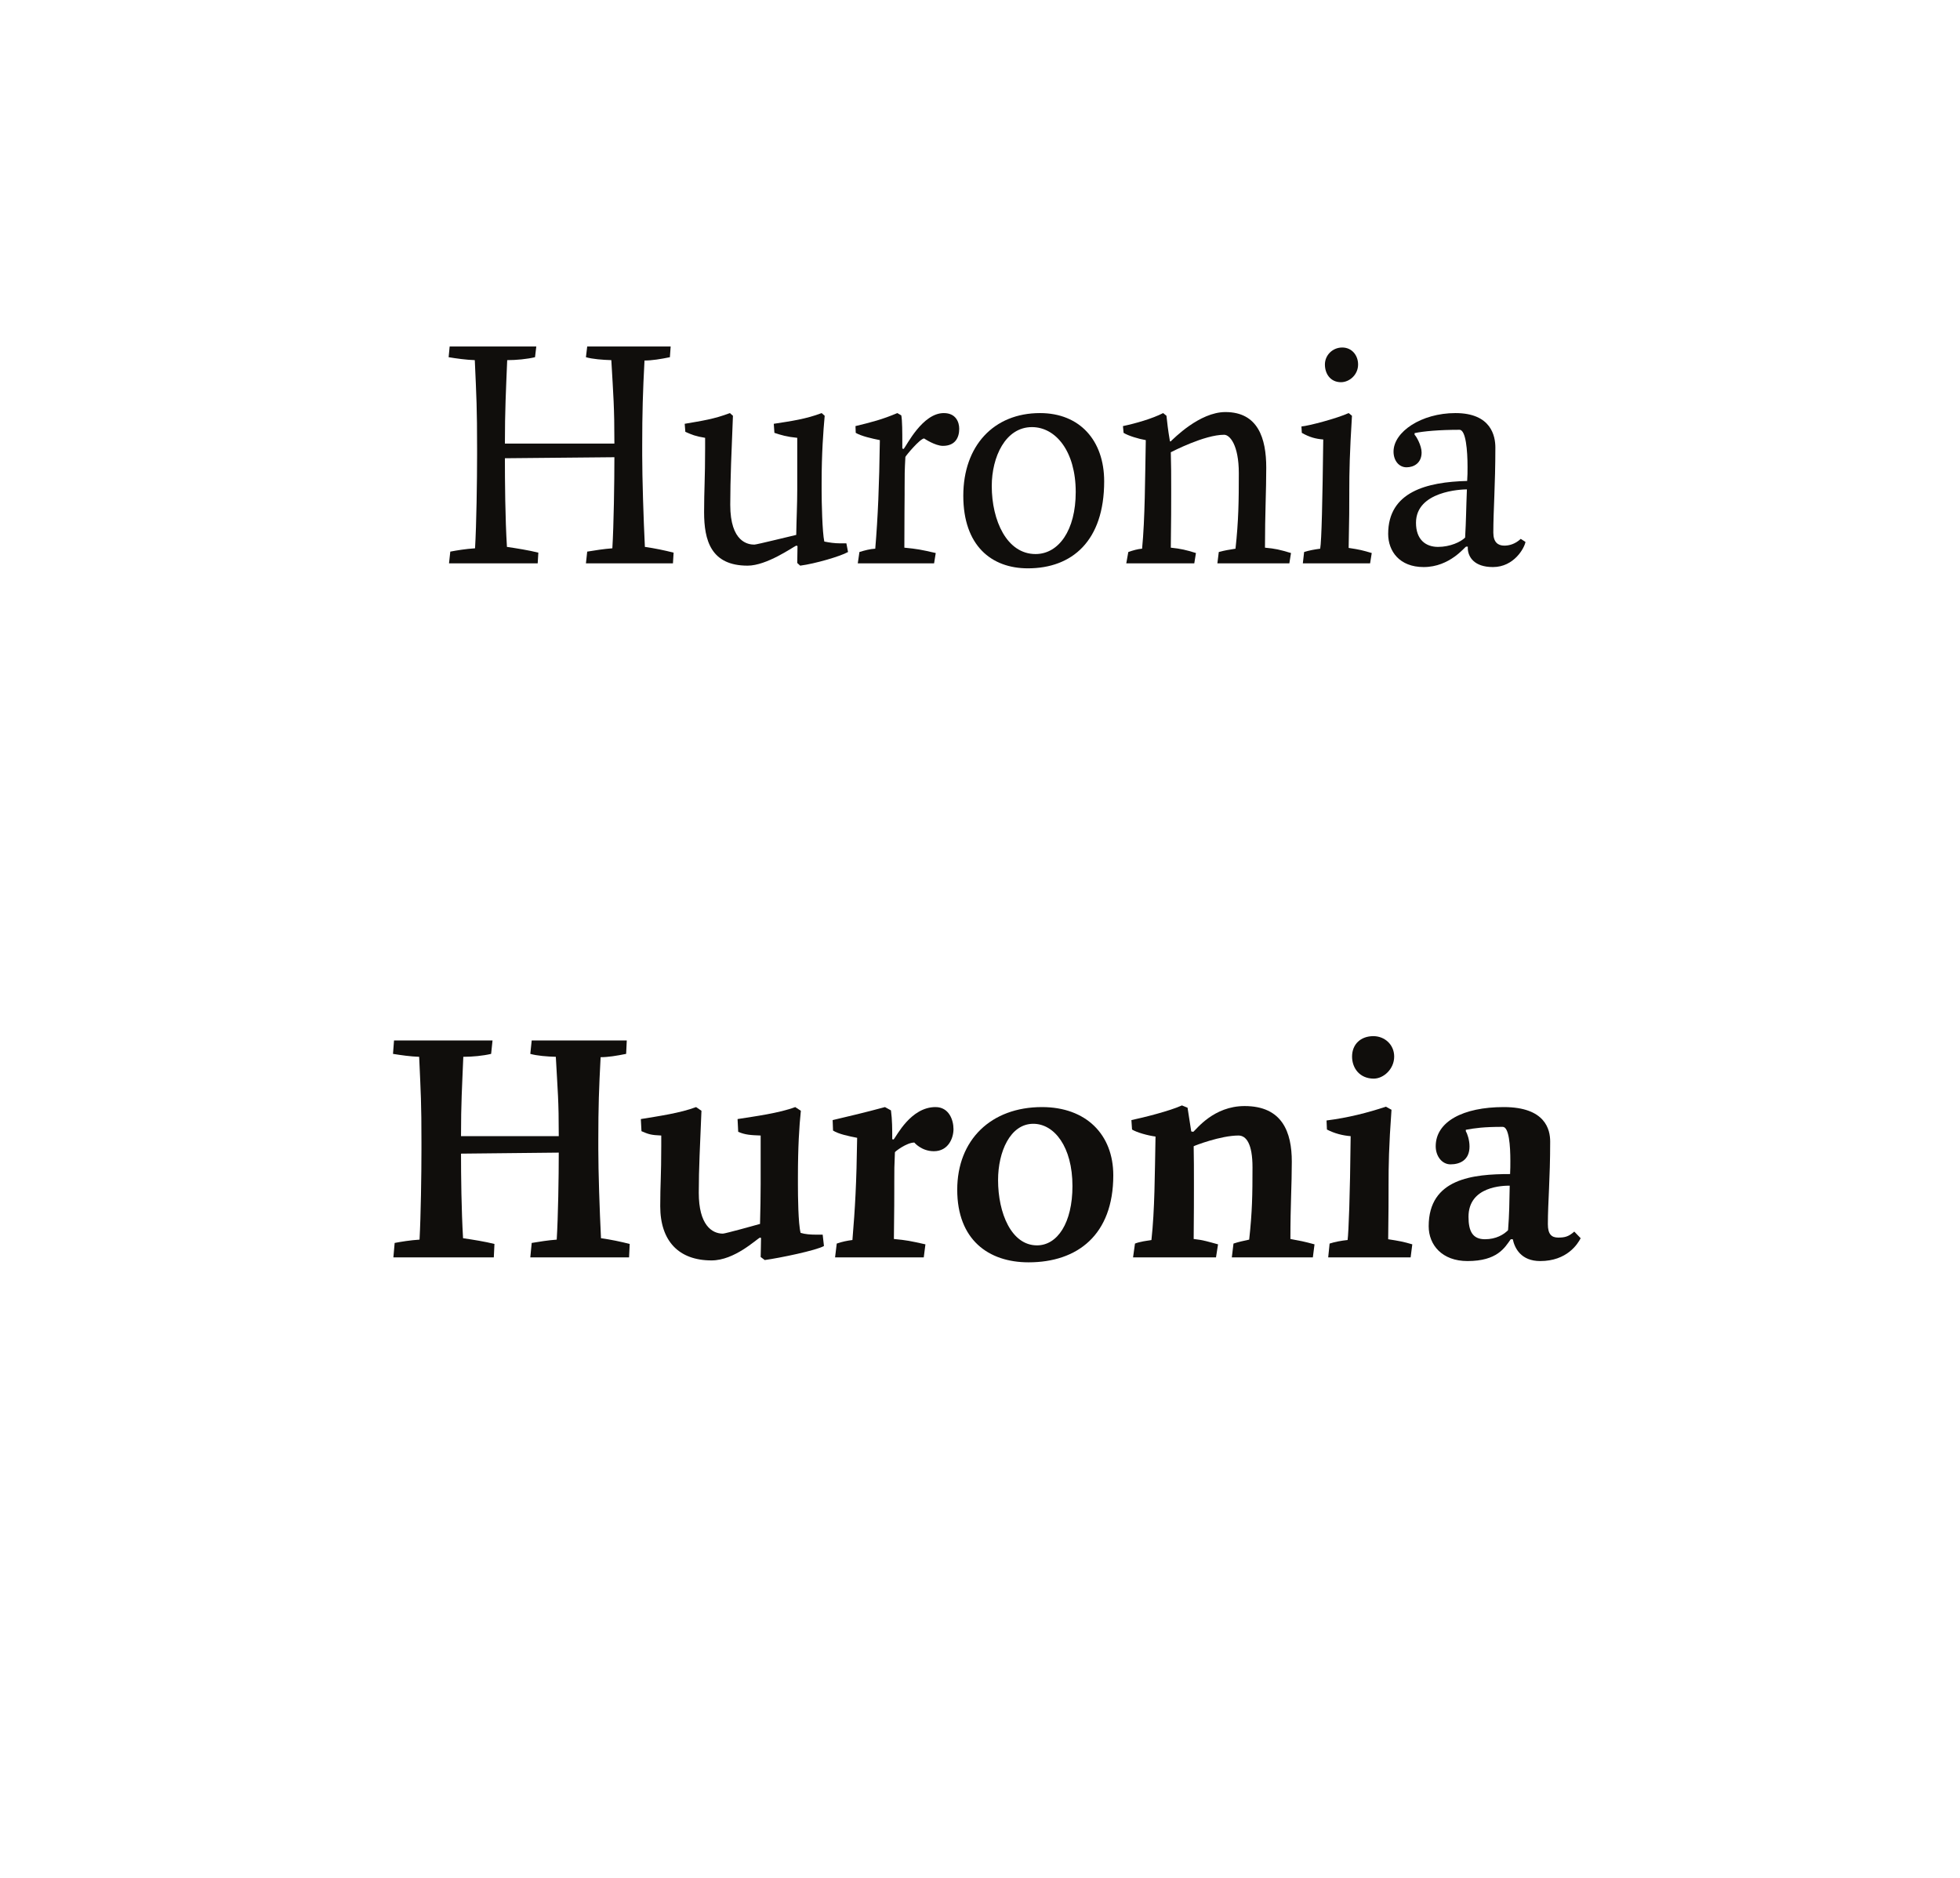 <?xml version="1.0" encoding="UTF-8"?><svg enable-background="new 0 0 240 230" height="230px" version="1.1" viewBox="0 0 240 230" width="240px" x="0px" xml:space="preserve" xmlns="http://www.w3.org/2000/svg" xmlns:xlink="http://www.w3.org/1999/xlink" y="0px">
<defs>
<g>
<symbol id="glyph0-0" overflow="visible">
<path d="M 0 0 L 18.656 0 L 18.656 -26.562 L 0 -26.562 Z M 1.516 -25.094 L 17.141 -25.094 L 17.141 -1.469 L 1.516 -1.469 Z " style="stroke:none;"/>
</symbol>
<symbol id="glyph0-1" overflow="visible">
<path d="M 25.344 -14.438 C 25.344 -18.406 25.422 -21.031 25.625 -24.844 C 26.531 -24.844 27.594 -25.016 28.734 -25.25 L 28.828 -26.562 L 18.609 -26.562 L 18.453 -25.25 C 19.266 -25.016 20.5 -24.922 21.562 -24.891 C 21.812 -20.5 21.938 -19.234 21.938 -14.672 L 8.531 -14.672 C 8.531 -18.734 8.656 -21.078 8.812 -24.891 C 9.922 -24.891 11.234 -25.016 12.219 -25.25 L 12.375 -26.562 L 1.766 -26.562 L 1.641 -25.25 C 2.578 -25.094 3.812 -24.922 4.844 -24.891 C 5.047 -20.344 5.125 -18.984 5.125 -14.062 L 5.125 -13.281 C 5.125 -10.203 5.047 -4.719 4.875 -1.844 C 3.688 -1.766 2.672 -1.594 1.844 -1.438 L 1.688 0 L 12.547 0 L 12.625 -1.312 C 11.516 -1.594 9.969 -1.844 8.781 -2.016 C 8.562 -5.5 8.531 -10.094 8.531 -12.875 L 21.938 -13 C 21.938 -9.922 21.859 -4.672 21.688 -1.844 C 20.625 -1.766 19.562 -1.594 18.609 -1.438 L 18.453 0 L 29.109 0 L 29.188 -1.312 C 28.078 -1.594 26.891 -1.844 25.672 -2.016 C 25.5 -5.5 25.344 -10.453 25.344 -13.25 Z " style="stroke:none;"/>
</symbol>
<symbol id="glyph0-2" overflow="visible">
<path d="M 17.547 -18.406 C 15.625 -17.672 13.812 -17.422 11.688 -17.094 L 11.766 -15.984 C 12.625 -15.703 13.281 -15.5 14.562 -15.375 L 14.562 -9.016 C 14.562 -7.172 14.469 -5.5 14.438 -3.484 C 14.062 -3.406 9.594 -2.297 9.312 -2.297 C 8.562 -2.297 6.359 -2.578 6.359 -7.172 C 6.359 -10.328 6.516 -13.781 6.688 -18.078 L 6.312 -18.406 C 4.391 -17.672 2.953 -17.469 0.781 -17.094 L 0.859 -16.109 C 1.688 -15.75 2.047 -15.578 3.281 -15.375 L 3.281 -14.109 C 3.281 -10.328 3.156 -9.016 3.156 -6.266 C 3.156 -2.828 3.984 0.281 8.484 0.281 C 10.828 0.281 13.984 -1.969 14.438 -2.172 L 14.594 -2.125 C 14.594 -1.641 14.562 -0.156 14.562 -0.047 L 14.922 0.281 C 16.734 0.047 19.844 -0.859 20.781 -1.391 L 20.578 -2.453 L 19.766 -2.453 C 19.141 -2.453 18.484 -2.547 17.875 -2.672 C 17.625 -3.812 17.547 -7.547 17.547 -8.891 L 17.547 -9.844 C 17.547 -13.484 17.75 -16.156 17.922 -18.078 Z " style="stroke:none;"/>
</symbol>
<symbol id="glyph0-3" overflow="visible">
<path d="M 11.391 -18.406 C 8.781 -18.406 6.844 -14.438 6.484 -14.016 L 6.312 -14.062 L 6.312 -14.797 C 6.312 -15.953 6.312 -17.5 6.188 -18.125 L 5.703 -18.406 C 3.859 -17.625 2.578 -17.297 0.578 -16.812 L 0.609 -15.984 C 1.312 -15.578 2.547 -15.297 3.562 -15.094 C 3.484 -9.516 3.328 -5.734 3 -1.797 C 2.375 -1.766 1.719 -1.594 1.062 -1.391 L 0.859 0 L 10.203 0 L 10.406 -1.266 C 8.562 -1.688 8.156 -1.766 6.562 -1.922 C 6.562 -5.984 6.594 -7.219 6.594 -8.406 L 6.594 -9.141 C 6.594 -10.828 6.594 -11.312 6.688 -13.031 C 6.688 -13.125 8.484 -15.297 8.984 -15.297 C 8.984 -15.297 10.328 -14.391 11.281 -14.391 C 12.828 -14.391 13.281 -15.453 13.281 -16.484 C 13.281 -17.297 12.875 -18.406 11.391 -18.406 Z " style="stroke:none;"/>
</symbol>
<symbol id="glyph0-4" overflow="visible">
<path d="M 15.328 -8.734 C 15.328 -4.062 13.25 -1.141 10.406 -1.141 C 6.891 -1.141 5.047 -5.25 5.047 -9.469 C 5.047 -13.031 6.719 -16.688 9.969 -16.688 C 12.875 -16.688 15.328 -13.734 15.328 -8.734 Z M 10.953 -18.406 C 5.281 -18.406 1.562 -14.391 1.562 -8.281 C 1.562 -2.172 5 0.609 9.469 0.609 C 14.891 0.609 18.812 -2.75 18.812 -10.047 C 18.812 -15.047 15.828 -18.406 10.953 -18.406 Z " style="stroke:none;"/>
</symbol>
<symbol id="glyph0-5" overflow="visible">
<path d="M 1.141 0 L 9.469 0 L 9.672 -1.266 C 8.484 -1.641 7.797 -1.797 6.594 -1.922 C 6.641 -5.25 6.641 -7.219 6.641 -8.406 L 6.641 -9.141 C 6.641 -10.828 6.641 -11.969 6.594 -13.609 C 6.766 -13.688 10.703 -15.75 13.125 -15.75 C 13.812 -15.75 14.922 -14.516 14.922 -11.031 C 14.922 -7.672 14.891 -5.203 14.516 -1.797 C 13.781 -1.688 13.078 -1.562 12.469 -1.391 L 12.297 0 L 21.109 0 L 21.312 -1.266 C 19.891 -1.688 19.438 -1.797 18.125 -1.922 C 18.125 -6.156 18.281 -8.812 18.281 -11.719 C 18.281 -15.328 17.266 -18.531 13.281 -18.531 C 10.094 -18.531 6.922 -15.25 6.562 -14.922 L 6.484 -14.969 C 6.234 -16.438 6.156 -17.219 6.062 -18.078 L 5.656 -18.406 C 4.312 -17.719 2.297 -17.141 0.734 -16.812 L 0.812 -15.984 C 1.391 -15.625 2.625 -15.25 3.531 -15.094 C 3.438 -10.375 3.438 -5.5 3.078 -1.797 C 2.578 -1.766 1.969 -1.594 1.391 -1.391 Z " style="stroke:none;"/>
</symbol>
<symbol id="glyph0-6" overflow="visible">
<path d="M 6.641 -18.406 C 5.203 -17.75 1.766 -16.844 0.859 -16.766 L 0.906 -15.984 C 1.844 -15.453 2.578 -15.25 3.531 -15.172 C 3.438 -7.672 3.328 -2.781 3.156 -1.797 C 2.375 -1.688 1.844 -1.594 1.188 -1.391 L 1.031 0 L 9.266 0 L 9.469 -1.266 C 8.359 -1.594 8 -1.688 6.641 -1.891 C 6.719 -5.703 6.719 -6.812 6.719 -8.562 L 6.719 -8.859 C 6.719 -11.234 6.766 -13.531 7.047 -18.078 Z M 3.734 -24.359 C 3.734 -23.203 4.422 -22.188 5.703 -22.188 C 6.719 -22.188 7.797 -23.078 7.797 -24.359 C 7.797 -25.5 7.016 -26.438 5.859 -26.438 C 4.672 -26.438 3.734 -25.5 3.734 -24.359 Z " style="stroke:none;"/>
</symbol>
<symbol id="glyph0-7" overflow="visible">
<path d="M 10.984 -10.094 C 6.062 -9.969 1.312 -8.781 1.312 -3.609 C 1.312 -1.516 2.672 0.453 5.656 0.453 C 8.891 0.453 10.703 -2.047 10.859 -2.047 L 11.062 -2.047 L 11.062 -1.797 C 11.109 -0.812 11.812 0.453 14.141 0.453 C 16.734 0.453 18 -1.891 18.125 -2.625 L 17.547 -3 C 16.844 -2.344 16.109 -2.172 15.531 -2.172 C 14.766 -2.172 14.188 -2.578 14.188 -3.766 C 14.188 -6.484 14.438 -9.547 14.438 -14.188 C 14.438 -15.578 13.938 -18.406 9.547 -18.406 C 5.375 -18.406 1.969 -16.109 1.969 -13.688 C 1.969 -12.594 2.625 -11.766 3.562 -11.766 C 4.469 -11.766 5.406 -12.297 5.406 -13.578 C 5.406 -14.438 4.75 -15.578 4.547 -15.75 L 4.547 -15.953 C 5.656 -16.188 7.578 -16.359 10.047 -16.359 C 10.828 -16.359 11.031 -13.812 11.031 -11.812 C 11.031 -11.109 11.031 -10.828 10.984 -10.094 Z M 4.719 -4.969 C 4.719 -8.859 10.297 -9.062 10.953 -9.062 C 10.859 -6.766 10.859 -5.281 10.734 -3.156 C 10.203 -2.625 8.891 -2.016 7.422 -2.016 C 5.906 -2.016 4.719 -2.906 4.719 -4.969 Z " style="stroke:none;"/>
</symbol>
<symbol id="glyph1-0" overflow="visible">
<path d="M 0 0 L 18.656 0 L 18.656 -26.562 L 0 -26.562 Z M 1.516 -25.094 L 17.141 -25.094 L 17.141 -1.469 L 1.516 -1.469 Z " style="stroke:none;"/>
</symbol>
<symbol id="glyph1-1" overflow="visible">
<path d="M 26.734 -14.438 C 26.734 -18.406 26.812 -20.703 27.016 -24.516 C 27.922 -24.516 28.984 -24.688 30.141 -24.922 L 30.219 -26.562 L 18.578 -26.562 L 18.406 -24.922 C 19.234 -24.688 20.453 -24.594 21.531 -24.562 C 21.766 -20.172 21.891 -19.391 21.891 -14.844 L 9.922 -14.844 C 9.922 -18.906 10.047 -20.75 10.203 -24.562 C 11.312 -24.562 12.625 -24.688 13.609 -24.922 L 13.781 -26.562 L 1.719 -26.562 L 1.594 -24.922 C 2.547 -24.766 3.766 -24.594 4.797 -24.562 C 5 -20.016 5.078 -18.984 5.078 -14.062 L 5.078 -13.281 C 5.078 -10.203 5 -5.047 4.844 -2.172 C 3.656 -2.094 2.625 -1.922 1.797 -1.766 L 1.641 0 L 13.938 0 L 14.016 -1.641 C 12.922 -1.922 11.359 -2.172 10.172 -2.344 C 9.969 -5.828 9.922 -9.922 9.922 -12.703 L 21.891 -12.828 C 21.891 -9.766 21.812 -5 21.641 -2.172 C 20.578 -2.094 19.516 -1.922 18.578 -1.766 L 18.406 0 L 30.5 0 L 30.578 -1.641 C 29.484 -1.922 28.297 -2.172 27.062 -2.344 C 26.891 -5.828 26.734 -10.453 26.734 -13.25 Z " style="stroke:none;"/>
</symbol>
<symbol id="glyph1-2" overflow="visible">
<path d="M 19.688 -18.406 C 17.75 -17.672 14.719 -17.266 12.625 -16.938 L 12.703 -15.375 C 13.578 -15 14.234 -14.969 15.453 -14.922 L 15.453 -9.016 C 15.453 -7.172 15.422 -6.109 15.375 -4.094 C 15 -3.984 11.109 -2.906 10.828 -2.906 C 9.469 -2.906 7.875 -3.984 7.875 -7.906 C 7.875 -10.953 8.031 -13.656 8.203 -17.953 L 7.547 -18.406 C 5.609 -17.672 2.953 -17.297 0.781 -16.938 L 0.859 -15.453 C 1.688 -15.094 2.016 -14.969 3.281 -14.922 L 3.281 -13.656 C 3.281 -9.875 3.156 -9.016 3.156 -6.266 C 3.156 -2.016 5.406 0.375 9.438 0.375 C 12.266 0.375 14.922 -2.219 15.375 -2.422 L 15.5 -2.375 C 15.5 -1.891 15.453 -0.156 15.453 -0.047 L 15.953 0.328 C 17.797 0.078 22.297 -0.859 23.203 -1.391 L 23.047 -2.781 L 22.219 -2.781 C 21.562 -2.781 20.906 -2.828 20.344 -3 C 20.047 -4.141 20.016 -7.547 20.016 -8.891 L 20.016 -9.844 C 20.016 -13.484 20.172 -16.031 20.375 -17.953 Z " style="stroke:none;"/>
</symbol>
<symbol id="glyph1-3" overflow="visible">
<path d="M 13.328 -18.406 C 10.297 -18.406 8.562 -14.844 8.203 -14.438 L 8.031 -14.469 C 8.031 -15.75 8.031 -16.812 7.875 -18 L 7.141 -18.406 C 4.719 -17.75 2.672 -17.266 0.734 -16.812 L 0.781 -15.531 C 1.469 -15.094 2.703 -14.844 3.734 -14.641 C 3.656 -9.062 3.484 -6.062 3.156 -2.125 C 2.547 -2.047 1.891 -1.922 1.234 -1.688 L 1.031 0 L 11.891 0 L 12.094 -1.594 C 10.203 -2.016 9.844 -2.094 8.234 -2.25 C 8.281 -6.312 8.281 -7.219 8.281 -8.406 L 8.281 -9.141 C 8.281 -10.828 8.281 -11.109 8.359 -12.875 C 8.359 -12.953 9.797 -14.062 10.734 -14.062 C 10.734 -14.062 11.609 -13 13.125 -13 C 14.922 -13 15.531 -14.641 15.531 -15.703 C 15.531 -16.844 14.969 -18.406 13.328 -18.406 Z " style="stroke:none;"/>
</symbol>
<symbol id="glyph1-4" overflow="visible">
<path d="M 15.625 -8.734 C 15.625 -4.219 13.781 -1.469 11.281 -1.469 C 8.156 -1.469 6.516 -5.406 6.516 -9.469 C 6.516 -12.922 8 -16.359 10.828 -16.359 C 13.406 -16.359 15.625 -13.531 15.625 -8.734 Z M 11.891 -18.406 C 5.656 -18.406 1.516 -14.391 1.516 -8.281 C 1.516 -2.172 5.328 0.609 10.25 0.609 C 16.234 0.609 20.625 -2.75 20.625 -10.047 C 20.625 -15.047 17.297 -18.406 11.891 -18.406 Z " style="stroke:none;"/>
</symbol>
<symbol id="glyph1-5" overflow="visible">
<path d="M 0.906 0 L 11.062 0 L 11.312 -1.594 C 10.094 -1.922 9.516 -2.125 8.328 -2.25 C 8.359 -5.578 8.359 -7.219 8.359 -8.406 L 8.359 -9.141 C 8.359 -10.625 8.359 -12.172 8.328 -13.609 C 8.453 -13.688 11.641 -14.922 13.812 -14.922 C 14.766 -14.922 15.531 -13.906 15.531 -11.031 C 15.531 -7.672 15.5 -5.578 15.125 -2.172 C 14.391 -2.016 13.812 -1.891 13.203 -1.688 L 13 0 L 22.922 0 L 23.125 -1.594 C 21.734 -1.969 21.438 -2.016 20.172 -2.25 C 20.172 -6.484 20.344 -8.812 20.344 -11.719 C 20.344 -15.328 19.188 -18.531 14.562 -18.531 C 10.781 -18.531 8.688 -15.703 8.281 -15.375 L 8.031 -15.422 L 7.578 -18.328 L 6.891 -18.609 C 5.375 -17.922 2.25 -17.141 0.703 -16.812 L 0.781 -15.656 C 1.359 -15.297 2.703 -14.922 3.656 -14.797 C 3.562 -10.047 3.562 -5.828 3.156 -2.125 C 2.672 -2.047 1.719 -1.922 1.141 -1.688 Z " style="stroke:none;"/>
</symbol>
<symbol id="glyph1-6" overflow="visible">
<path d="M 8.125 -18.453 C 5.906 -17.719 3.484 -17.094 0.859 -16.766 L 0.906 -15.656 C 1.844 -15.172 2.828 -14.922 3.812 -14.844 C 3.734 -7.344 3.562 -3.109 3.438 -2.125 C 2.672 -2.047 1.844 -1.891 1.234 -1.688 L 1.062 0 L 11.156 0 L 11.359 -1.594 C 10.25 -1.922 9.719 -2.016 8.406 -2.219 C 8.453 -6.031 8.453 -6.812 8.453 -8.562 L 8.453 -8.859 C 8.453 -11.234 8.484 -13.531 8.812 -18.078 Z M 3.984 -24.594 C 3.984 -23.172 4.922 -21.891 6.641 -21.891 C 7.828 -21.891 9.141 -23.047 9.141 -24.594 C 9.141 -26.078 7.953 -27.094 6.594 -27.094 C 5.047 -27.094 3.984 -26.109 3.984 -24.594 Z " style="stroke:none;"/>
</symbol>
<symbol id="glyph1-7" overflow="visible">
<path d="M 11.281 -10.203 C 6.766 -10.203 1.312 -9.672 1.312 -3.812 C 1.312 -1.516 2.953 0.453 6.062 0.453 C 9.719 0.453 10.625 -1.188 11.359 -2.219 L 11.609 -2.219 C 11.844 -1.109 12.625 0.453 14.969 0.453 C 18.25 0.453 19.562 -1.641 19.922 -2.344 L 19.141 -3.156 C 18.453 -2.547 18 -2.422 17.172 -2.422 C 16.359 -2.422 15.906 -2.828 15.906 -4.062 C 15.906 -6.766 16.188 -9.547 16.188 -14.188 C 16.188 -15.625 15.625 -18.406 10.5 -18.406 C 5.5 -18.406 2.172 -16.609 2.172 -13.609 C 2.172 -12.375 2.953 -11.391 3.984 -11.391 C 5.172 -11.391 6.312 -11.938 6.312 -13.578 C 6.312 -14.391 6.031 -15.172 5.859 -15.453 L 5.859 -15.625 C 6.969 -15.828 8.031 -15.984 10.375 -15.984 C 11.156 -15.984 11.312 -13.656 11.312 -11.812 C 11.312 -11.109 11.312 -10.953 11.281 -10.203 Z M 6.188 -4.969 C 6.188 -8.734 10.453 -8.781 11.234 -8.781 C 11.188 -6.516 11.188 -5.375 11.031 -3.328 C 10.5 -2.781 9.547 -2.219 8.203 -2.219 C 6.688 -2.219 6.188 -3.203 6.188 -4.969 Z " style="stroke:none;"/>
</symbol>
</g>
</defs>
<g id="surface1">
<g style="fill:rgb(6.279%,5.742%,5.058%);fill-opacity:1;">
  <use x="53.294" xlink:href="#glyph0-1" y="69"/>
</g>
<g style="fill:rgb(6.279%,5.742%,5.058%);fill-opacity:1;">
  <use x="83.06" xlink:href="#glyph0-2" y="69"/>
  <use x="104.175" xlink:href="#glyph0-3" y="69"/>
</g>
<g style="fill:rgb(6.279%,5.742%,5.058%);fill-opacity:1;">
  <use x="116.393" xlink:href="#glyph0-4" y="69"/>
  <use x="136.77" xlink:href="#glyph0-5" y="69"/>
  <use x="158.5" xlink:href="#glyph0-6" y="69"/>
  <use x="168.668" xlink:href="#glyph0-7" y="69"/>
</g>
<g style="fill:rgb(6.279%,5.742%,5.058%);fill-opacity:1;">
  <use x="46.529" xlink:href="#glyph1-1" y="154"/>
</g>
<g style="fill:rgb(6.279%,5.742%,5.058%);fill-opacity:1;">
  <use x="77.689" xlink:href="#glyph1-2" y="154"/>
  <use x="101.223" xlink:href="#glyph1-3" y="154"/>
</g>
<g style="fill:rgb(6.279%,5.742%,5.058%);fill-opacity:1;">
  <use x="115.696" xlink:href="#glyph1-4" y="154"/>
  <use x="137.836" xlink:href="#glyph1-5" y="154"/>
  <use x="161.575" xlink:href="#glyph1-6" y="154"/>
  <use x="173.629" xlink:href="#glyph1-7" y="154"/>
</g>
</g>
</svg>